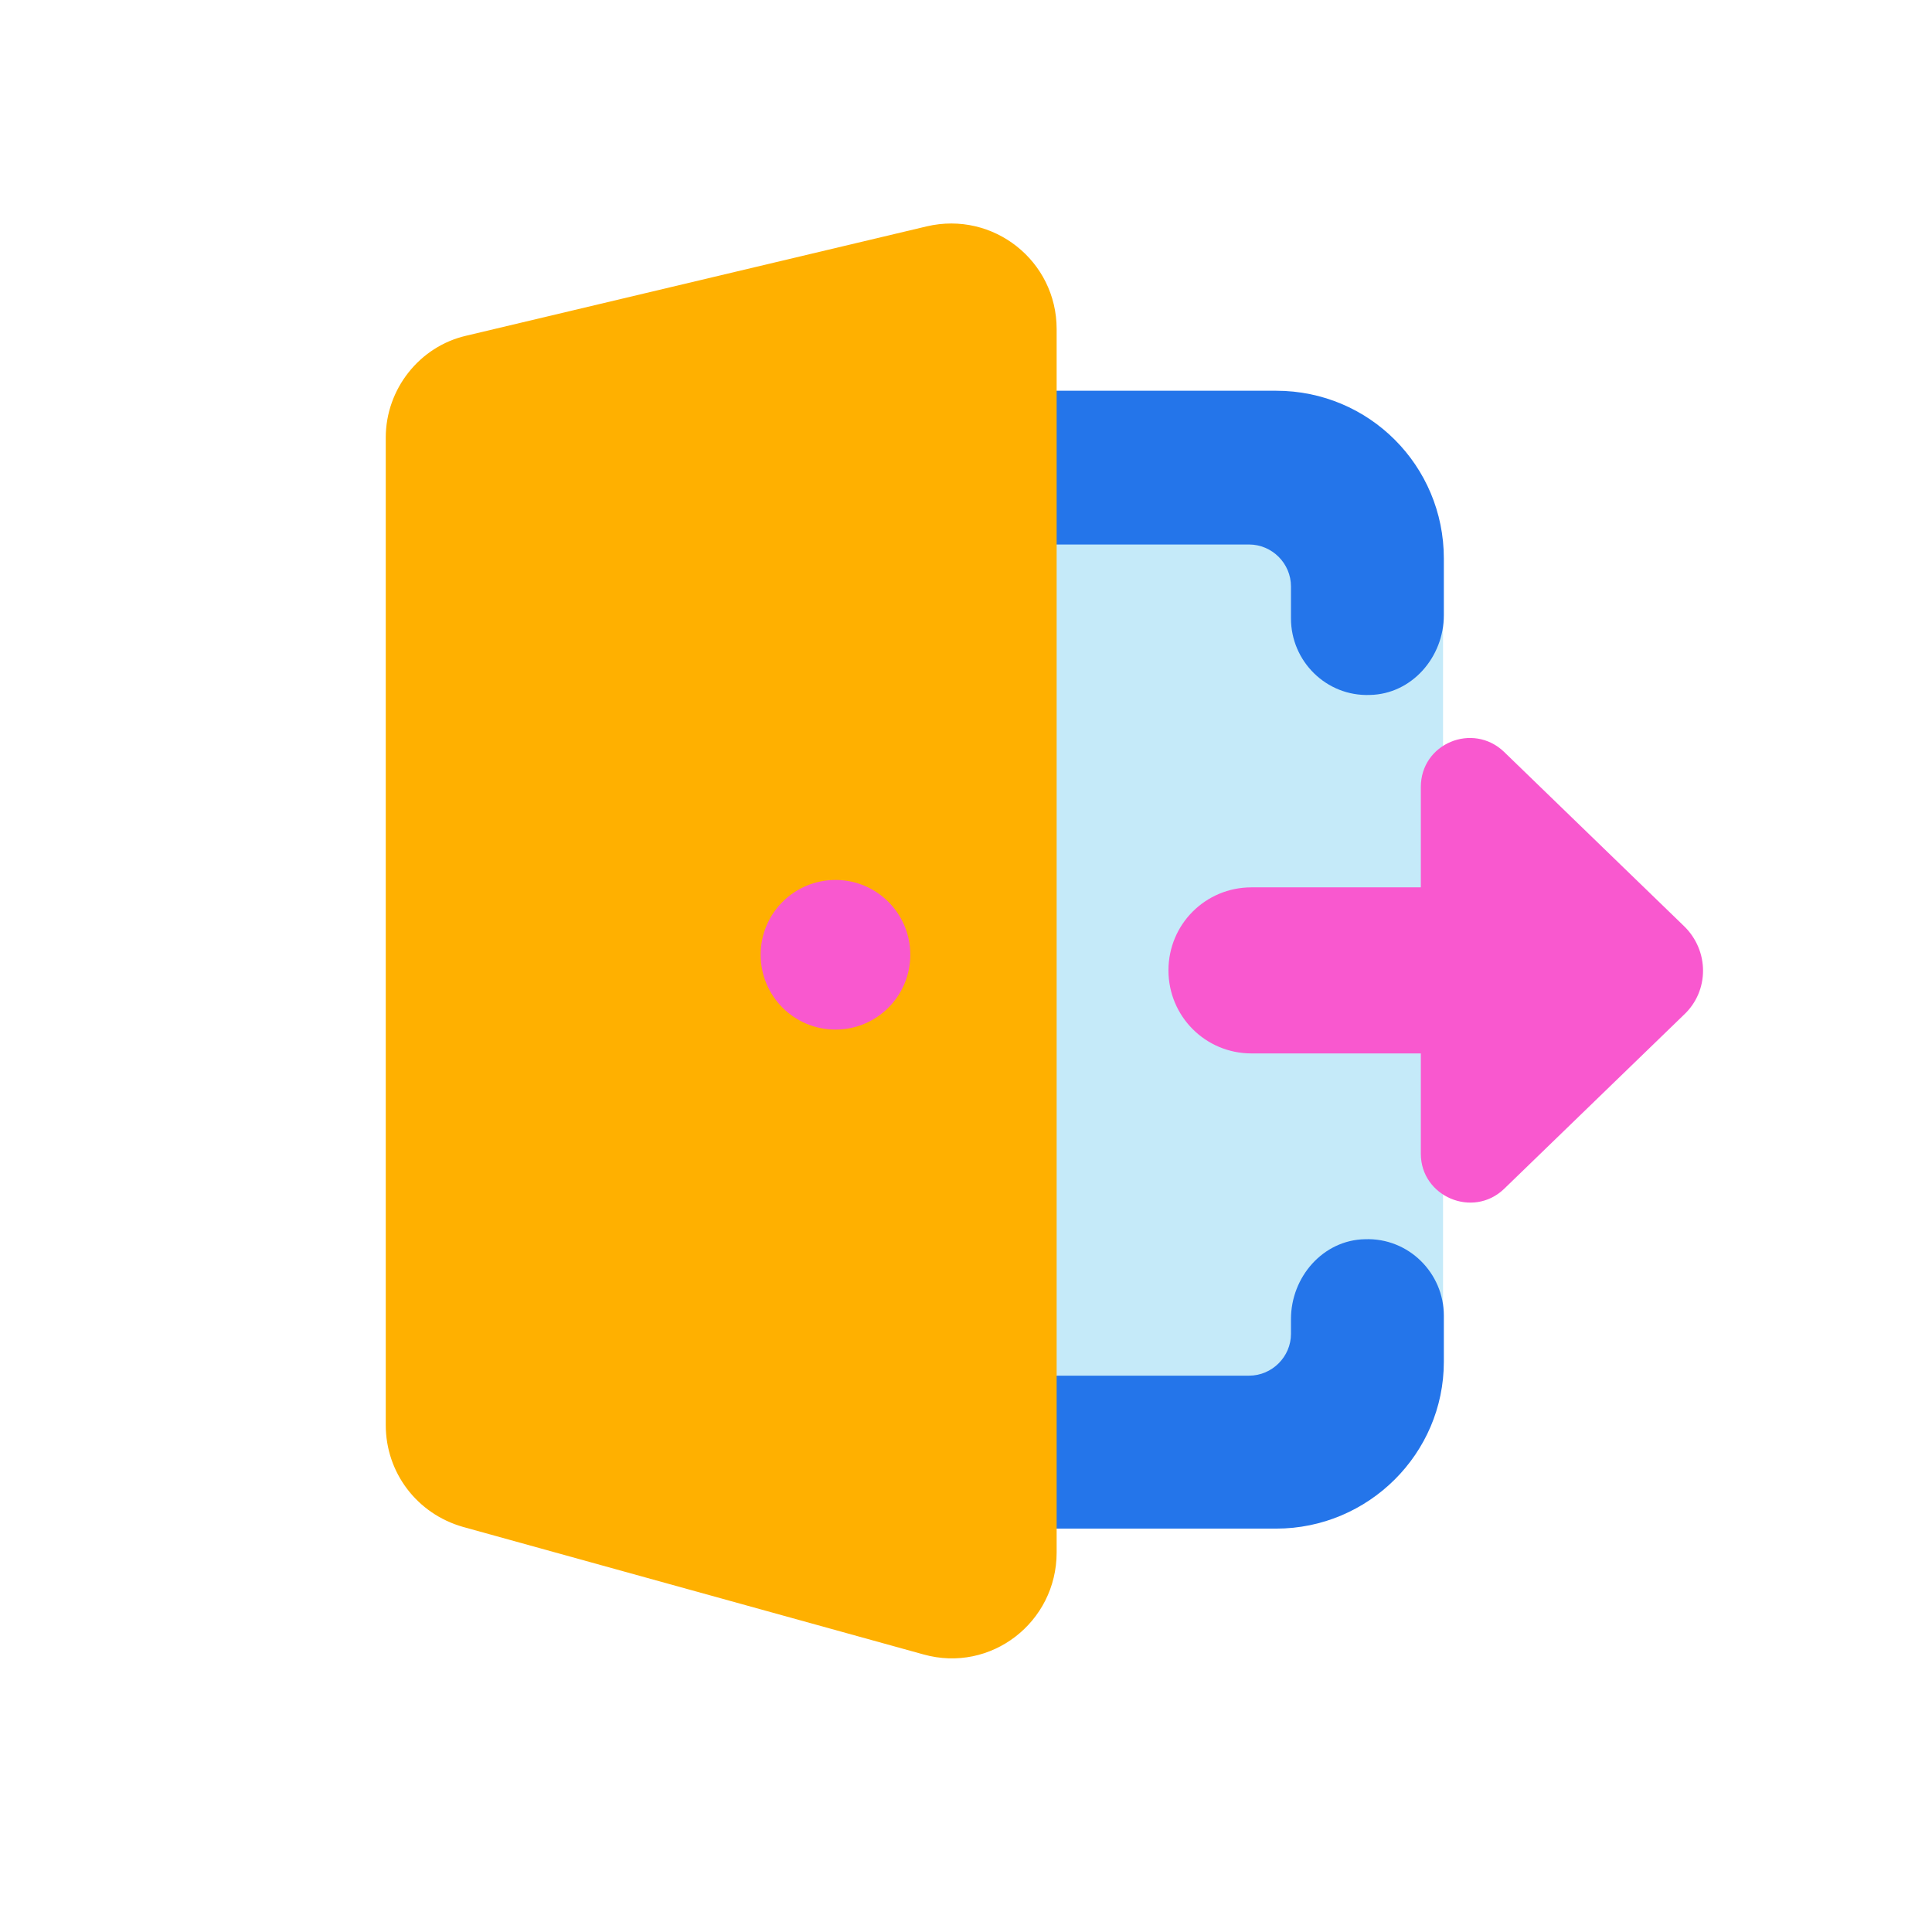 <svg width="24" height="24" viewBox="0 0 24 24" fill="none" xmlns="http://www.w3.org/2000/svg">
<path d="M17.048 17.314H6.968V5.467H15.894C17.017 5.467 17.926 6.376 17.926 7.499V16.436C17.926 16.926 17.528 17.314 17.048 17.314Z" fill="#C5EAF9"/>
<path d="M15.853 18.989H10.563C8.418 18.989 6.855 17.569 6.855 15.619V6.264C6.855 5.487 7.488 4.854 8.265 4.854H15.853C17.007 4.854 17.936 5.784 17.936 6.938V7.642C17.936 8.163 17.538 8.623 17.017 8.633C16.476 8.653 16.037 8.214 16.037 7.683V7.285C16.037 6.999 15.802 6.764 15.516 6.764H8.765V15.629C8.765 16.712 9.735 17.089 10.563 17.089H15.516C15.802 17.089 16.037 16.854 16.037 16.569V16.385C16.037 15.864 16.435 15.404 16.956 15.394C17.497 15.374 17.936 15.813 17.936 16.344V16.916C17.936 18.06 16.997 18.989 15.853 18.989Z" fill="#2475EA"/>
<path d="M4.792 5.436V17.702C4.792 18.294 5.18 18.805 5.752 18.968L11.472 20.552C12.309 20.786 13.126 20.153 13.126 19.285V4.088C13.126 3.241 12.34 2.618 11.512 2.812L5.793 4.17C5.211 4.303 4.792 4.834 4.792 5.436Z" fill="#FFB000"/>
<path d="M10.379 12.79C10.892 12.79 11.308 12.374 11.308 11.86C11.308 11.347 10.892 10.931 10.379 10.931C9.865 10.931 9.449 11.347 9.449 11.86C9.449 12.374 9.865 12.79 10.379 12.79Z" fill="#F958CF"/>
<path d="M20.918 11.503L18.682 9.338C18.294 8.97 17.65 9.235 17.65 9.777V14.332C17.65 14.863 18.294 15.139 18.682 14.771L20.918 12.606C21.235 12.31 21.235 11.809 20.918 11.503Z" fill="#F958CF"/>
<path d="M19.09 13.086H15.546C14.975 13.086 14.515 12.626 14.515 12.054C14.515 11.482 14.975 11.023 15.546 11.023H19.09C19.662 11.023 20.122 11.482 20.122 12.054C20.122 12.626 19.652 13.086 19.09 13.086Z" fill="#F958CF"/>
</svg>
